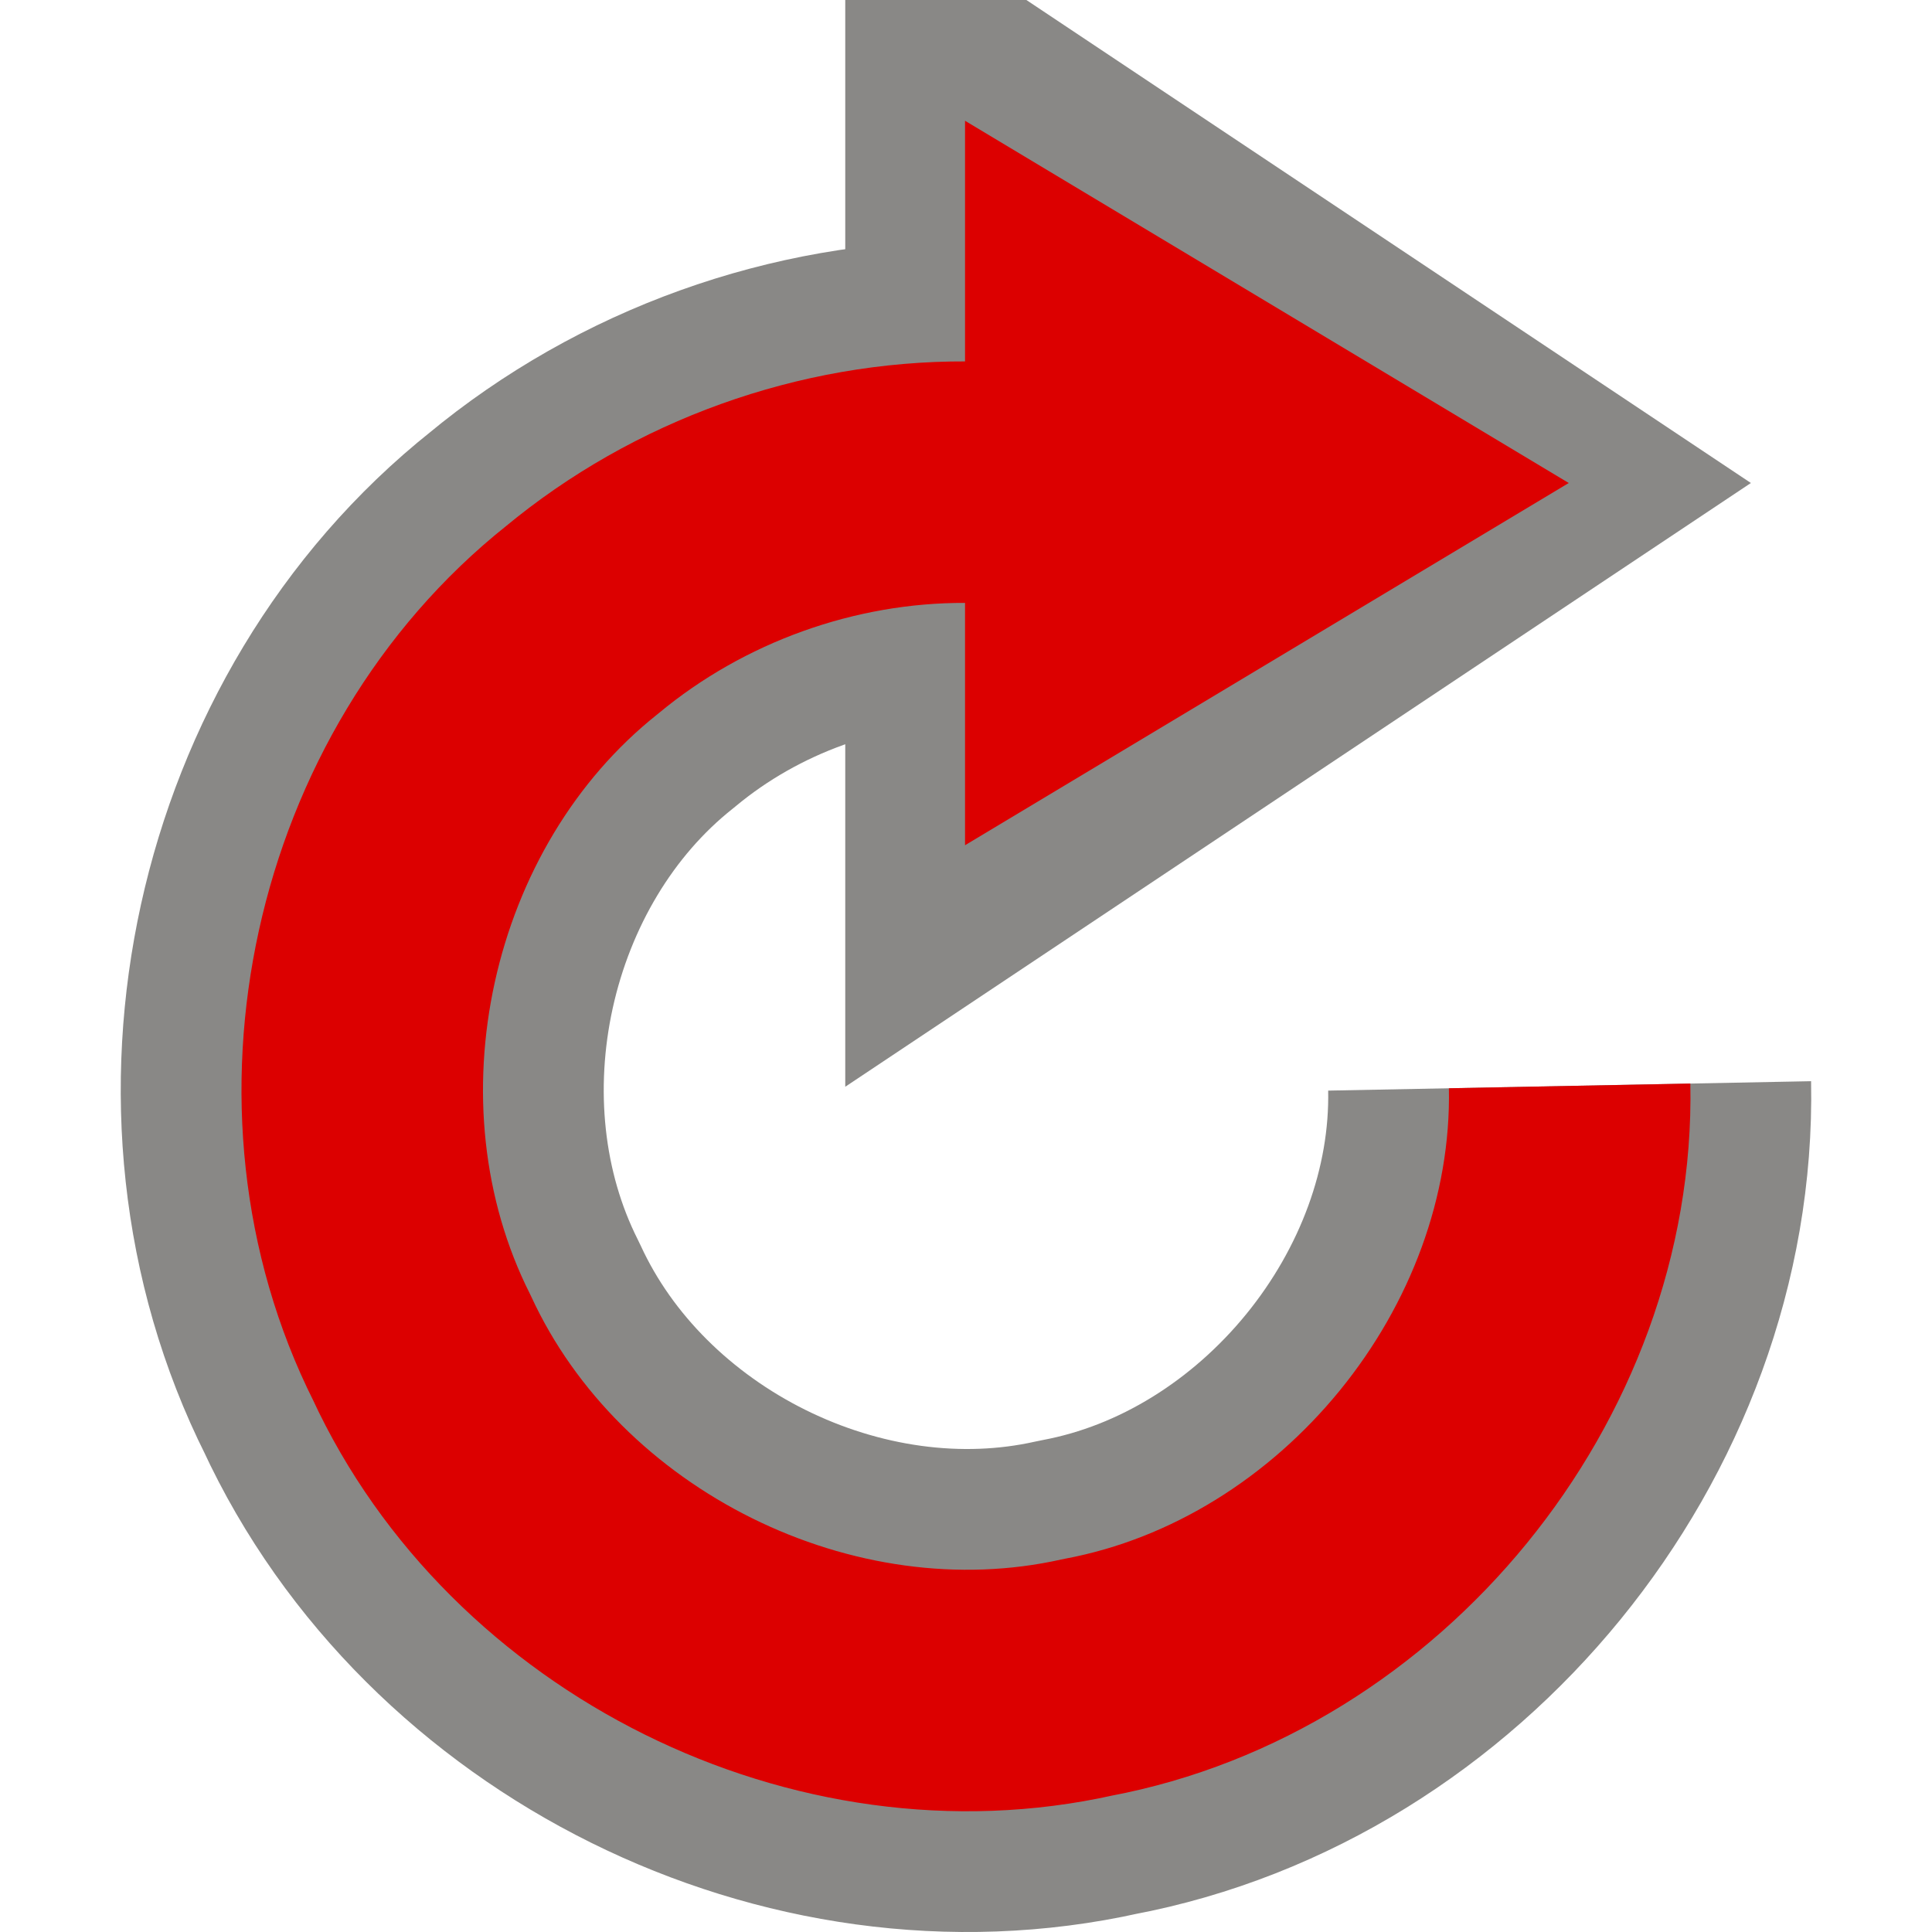 <?xml version="1.0" encoding="UTF-8" standalone="no"?>
<!-- Created with Inkscape (http://www.inkscape.org/) -->
<svg
   xmlns:svg="http://www.w3.org/2000/svg"
   xmlns="http://www.w3.org/2000/svg"
   version="1.0"
   width="16"
   height="16"
   id="svg3857">
  <defs
     id="defs3859" />
  <g
     id="layer1">
    <g
       id="g3853"
       style="opacity:0.6">
      <path
         d="M 7,-1 L 7,9 L 14.5,4 L 7,-1 z"
         id="path3849"
         style="opacity:1;fill:#3a3935;fill-opacity:1;fill-rule:evenodd;stroke:none;stroke-width:1px;stroke-linecap:butt;stroke-linejoin:miter;stroke-opacity:1" />
      <path
         d="M 12.999,8.993 C 13.044,11.301 11.274,13.466 9.007,13.891 C 6.826,14.379 4.429,13.187 3.493,11.16 C 2.487,9.157 3.065,6.53 4.819,5.135 C 5.704,4.4 6.849,3.988 7.999,3.993"
         id="path3847"
         style="opacity:1;fill:#666666;fill-opacity:0;fill-rule:nonzero;stroke:#3a3935;stroke-width:4;stroke-linecap:butt;stroke-linejoin:round;marker:none;marker-start:none;marker-mid:none;marker-end:none;stroke-miterlimit:4;stroke-dasharray:none;stroke-dashoffset:0;stroke-opacity:1;visibility:visible;display:inline;overflow:visible;enable-background:accumulate" />
    </g>
    <path
       d="M 12.999,8.993 C 13.044,11.301 11.274,13.466 9.007,13.891 C 6.826,14.379 4.429,13.187 3.493,11.16 C 2.487,9.157 3.065,6.53 4.819,5.135 C 5.704,4.4 6.849,3.988 7.999,3.993"
       id="path4197"
       style="opacity:1;fill:#666666;fill-opacity:0;fill-rule:nonzero;stroke:#dc0000;stroke-width:2;stroke-linecap:butt;stroke-linejoin:round;marker:none;marker-start:none;marker-mid:none;marker-end:none;stroke-miterlimit:4;stroke-dasharray:none;stroke-dashoffset:0;stroke-opacity:1;visibility:visible;display:inline;overflow:visible;enable-background:accumulate" />
    <path
       d="M 7.992,1 L 7.992,7 L 12.992,4 L 7.992,1 z"
       id="path4199"
       style="opacity:1;fill:#dc0000;fill-opacity:1;fill-rule:evenodd;stroke:none;stroke-width:1px;stroke-linecap:butt;stroke-linejoin:miter;stroke-opacity:1" />
  </g>
</svg>
